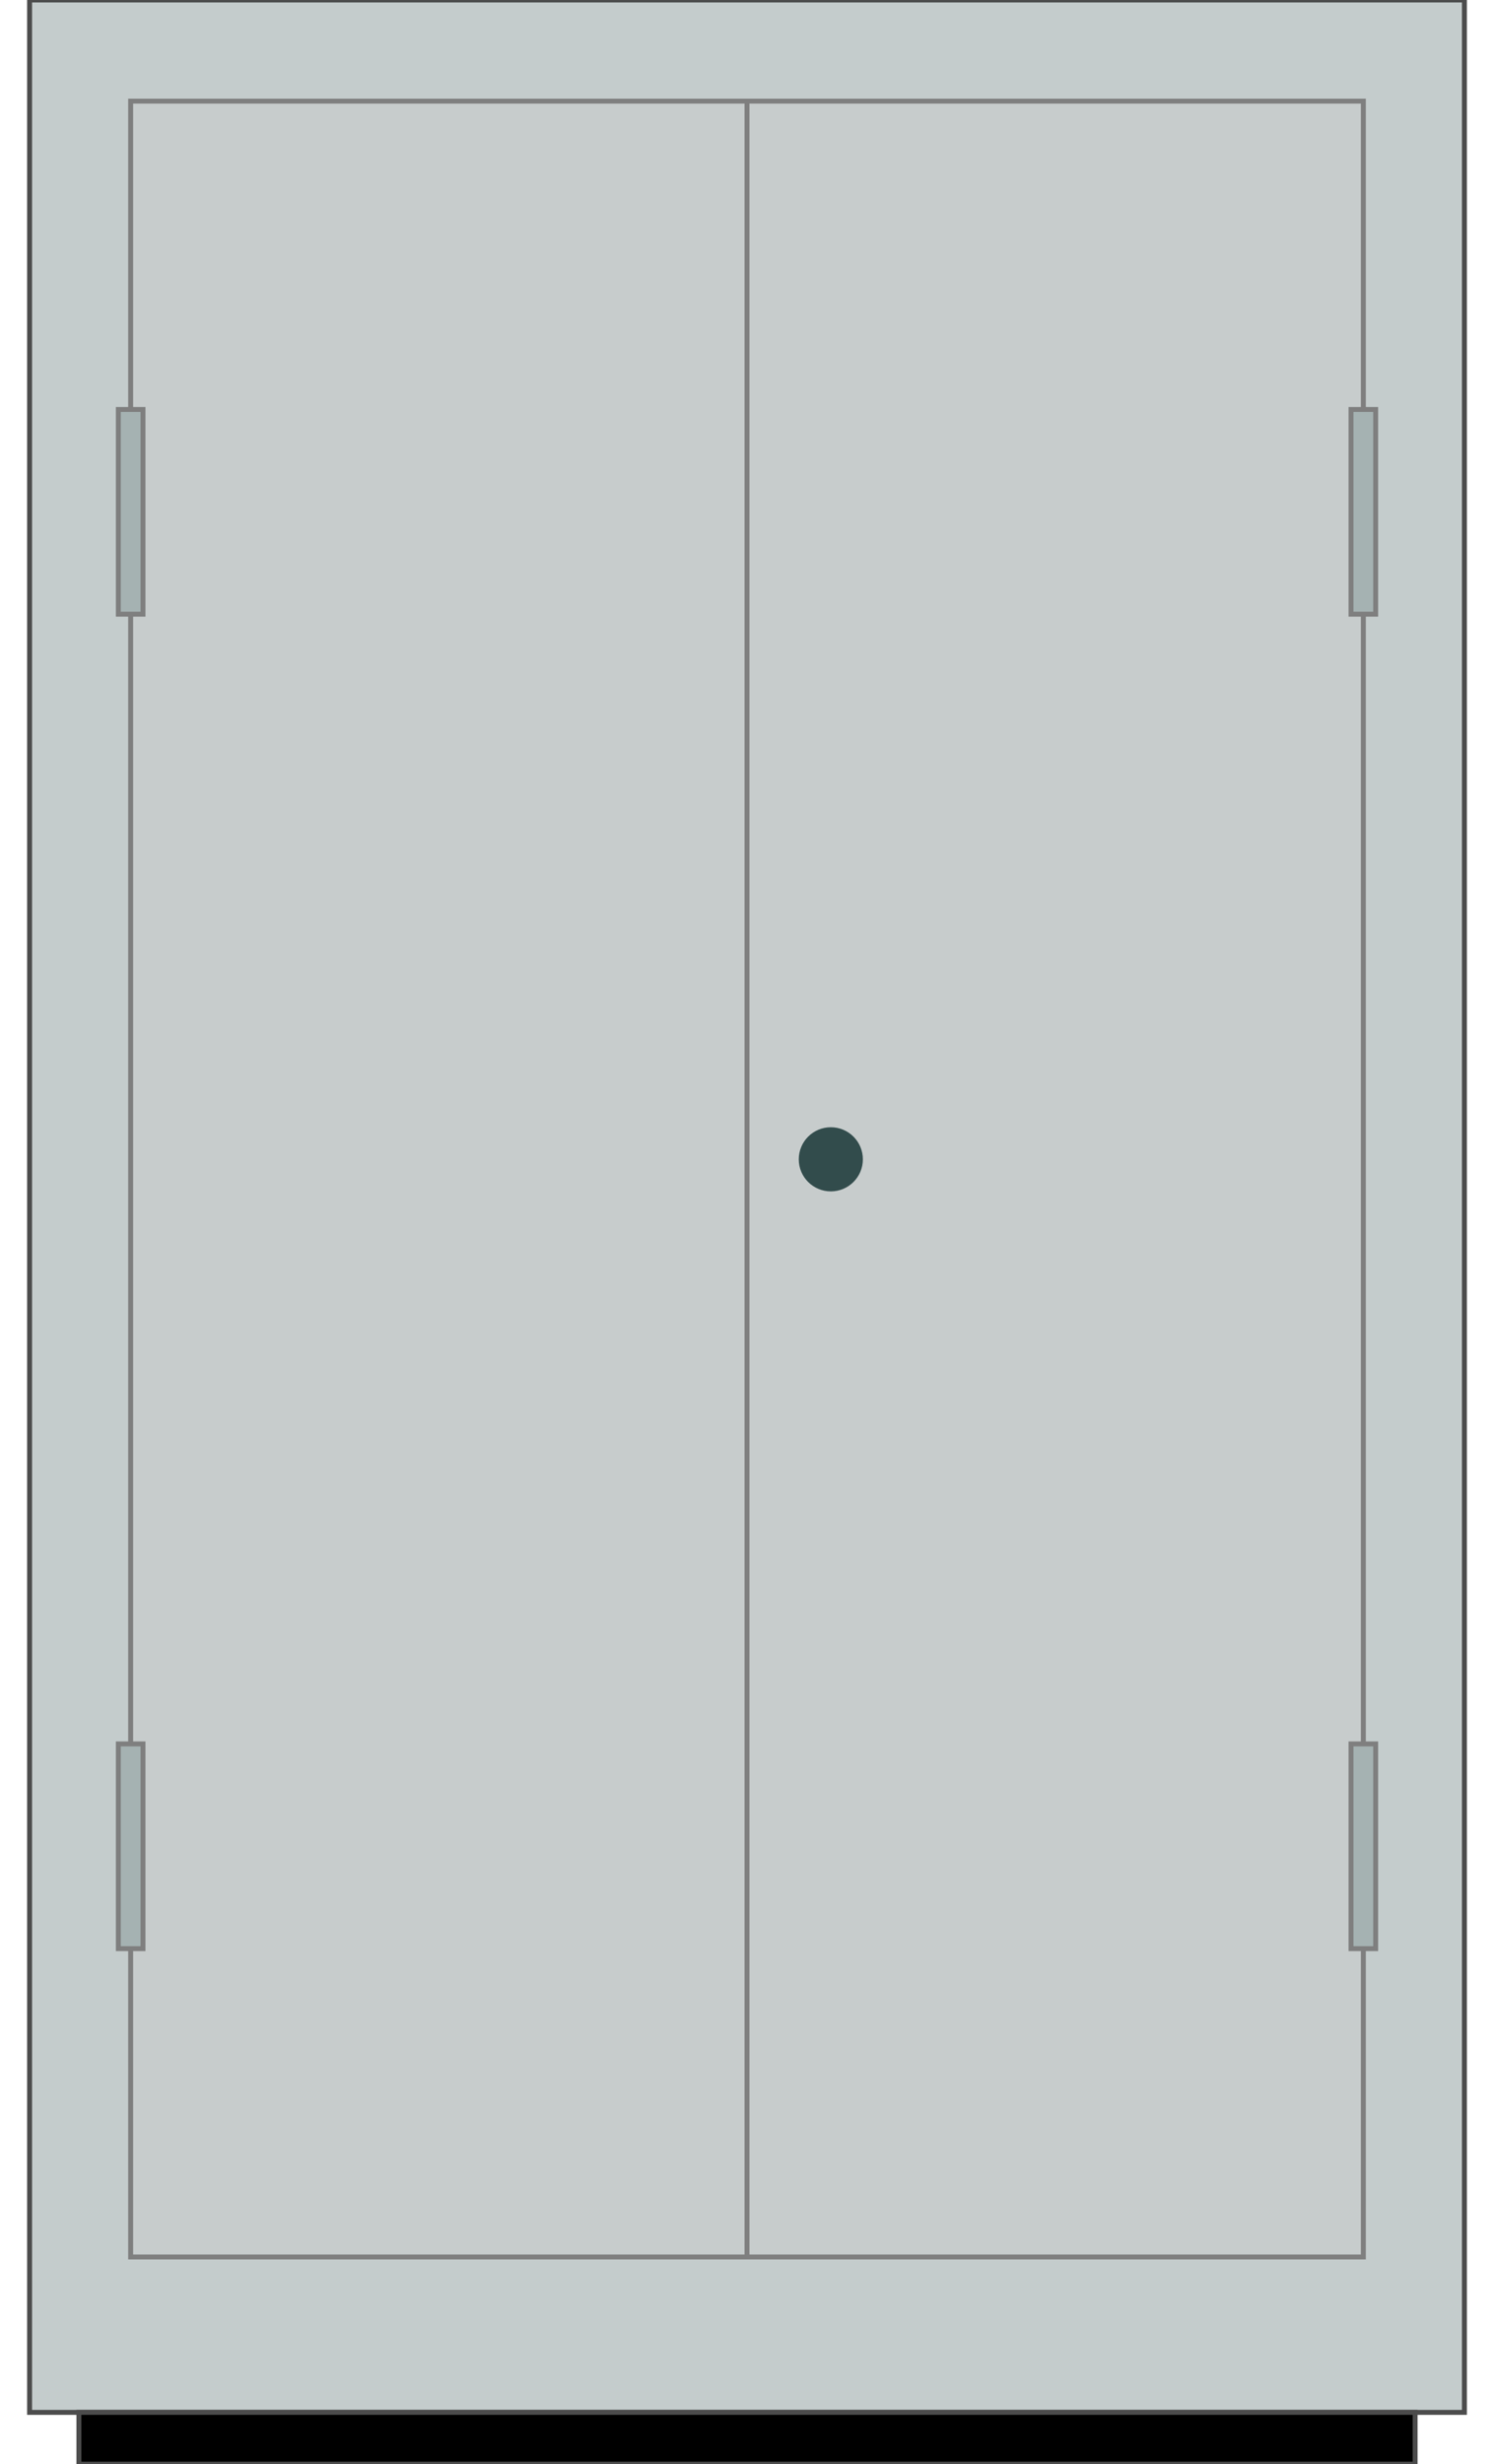 <!DOCTYPE svg PUBLIC "-//W3C//DTD SVG 20000303 Stylable//EN" "http://www.w3.org/TR/2000/03/WD-SVG-20000303/DTD/svg-20000303-stylable.dtd"><svg xmlns="http://www.w3.org/2000/svg" width="606px" height="999px" viewBox="0 0 582 999"><path style="fill:#c4cccc;stroke:#4c4c4c;stroke-width:2" d="M0,0 l582,0 0,978 -582,0 0,-978z" /><path style="fill:#c7cccc;stroke:#7f7f7f;stroke-width:2" d="M41,41 l500,0 0,874 -500,0 0,-874z" /><circle style="fill:#324c4c" cx="325" cy="470" r="13" /><path style="fill:#000;stroke:#4c4c4c;stroke-width:2" d="M20,978 l542,0 0,21 -542,0 0,-21z" /><path style="fill:#a5b2b2;stroke:#7f7f7f;stroke-width:2" d="M36,707 l10,0 0,83 -10,0 0,-83z" /><path style="fill:#a5b2b2;stroke:#7f7f7f;stroke-width:2" d="M536,707 l10,0 0,83 -10,0 0,-83z" /><path style="fill:#a5b2b2;stroke:#7f7f7f;stroke-width:2" d="M36,166 l10,0 0,83 -10,0 0,-83z" /><path style="fill:#a5b2b2;stroke:#7f7f7f;stroke-width:2" d="M536,166 l10,0 0,83 -10,0 0,-83z" /><path style="fill:none;stroke:#7f7f7f;stroke-width:2" d="M291,41 l0,874" /></svg>